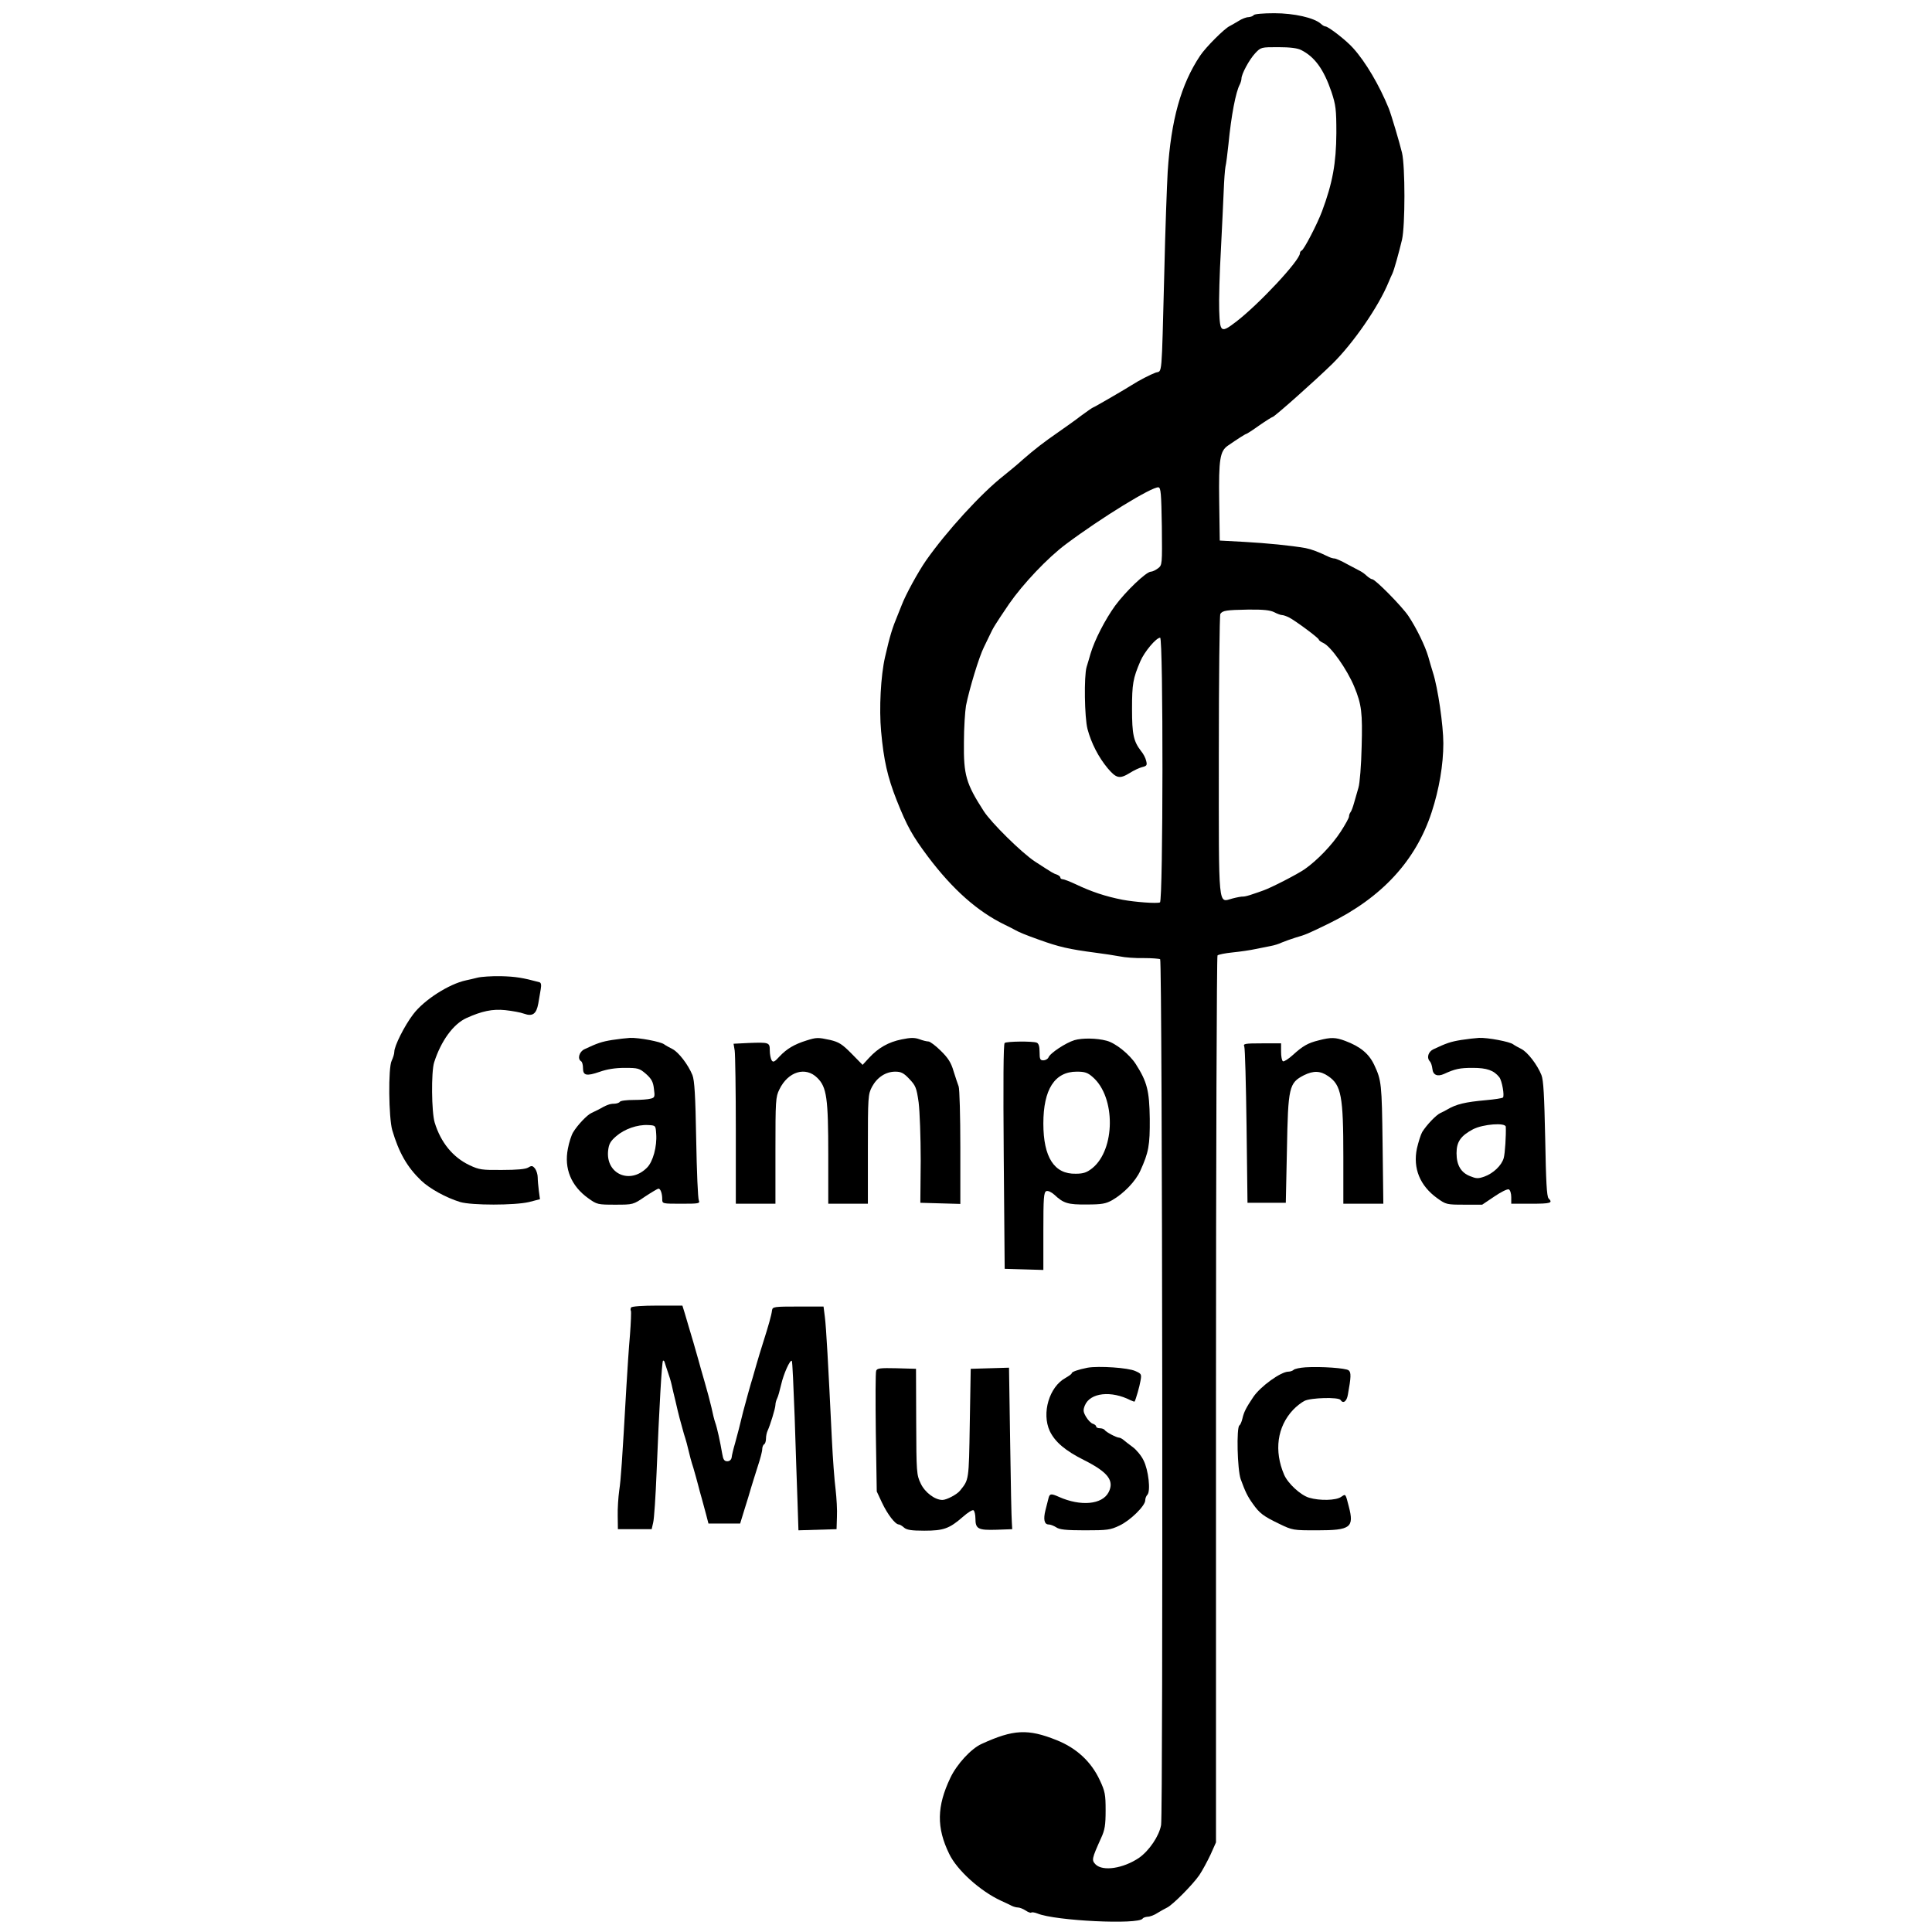 <?xml version="1.0" standalone="no"?>
<!DOCTYPE svg PUBLIC "-//W3C//DTD SVG 20010904//EN"
 "http://www.w3.org/TR/2001/REC-SVG-20010904/DTD/svg10.dtd">
<svg version="1.0" xmlns="http://www.w3.org/2000/svg"
 width="1024pt" height="1024pt" viewBox="0 0 1024 1024"
 preserveAspectRatio="xMidYMid meet">
<g transform="translate(0,1024) scale(0.1,-0.1)"
fill="#000000" stroke="none">
<path d="M6645 10160 c-3 -5 -16 -10 -28 -11 -12 0 -35 -9 -52 -20 -16 -10
-38 -22 -47 -27 -27 -12 -127 -112 -157 -157 -102 -153 -154 -340 -172 -615
-4 -69 -13 -309 -18 -535 -15 -572 -10 -518 -46 -530 -27 -10 -88 -41 -125
-65 -34 -22 -203 -120 -207 -120 -2 0 -30 -19 -61 -42 -31 -24 -86 -63 -122
-88 -78 -54 -126 -91 -189 -146 -25 -23 -71 -61 -101 -85 -120 -94 -304 -296
-412 -450 -41 -59 -107 -179 -128 -234 -4 -11 -14 -36 -22 -55 -28 -67 -41
-108 -67 -222 -23 -100 -32 -274 -21 -394 14 -154 34 -242 82 -364 56 -141 84
-190 166 -300 132 -175 263 -291 407 -361 22 -11 47 -23 55 -28 21 -12 55 -26
125 -51 108 -39 160 -51 305 -70 41 -5 97 -14 125 -19 27 -6 84 -10 127 -9 42
0 81 -3 87 -6 12 -8 16 -4518 5 -4589 -10 -58 -63 -136 -117 -174 -83 -56
-191 -73 -230 -35 -22 23 -21 29 29 140 20 43 24 69 24 147 0 83 -3 101 -31
160 -45 97 -123 170 -229 212 -152 61 -229 57 -397 -20 -56 -25 -132 -108
-166 -180 -72 -151 -74 -264 -6 -403 41 -86 164 -197 274 -248 22 -10 48 -22
57 -27 10 -5 25 -9 33 -9 9 0 27 -7 41 -16 13 -9 27 -14 30 -11 3 3 18 1 33
-5 94 -39 536 -60 557 -27 3 5 15 9 27 10 12 0 36 9 52 20 17 10 39 23 50 28
29 13 138 123 172 173 16 24 42 72 59 108 l29 65 0 2347 c0 1290 4 2350 8
2354 5 5 41 12 80 16 40 4 95 12 122 18 28 6 64 13 80 16 17 3 44 11 60 19 17
7 48 18 70 25 56 16 67 21 180 76 279 137 459 332 543 589 40 122 62 253 62
365 0 95 -29 295 -55 375 -7 22 -18 60 -25 85 -17 58 -63 152 -105 215 -34 51
-176 195 -192 195 -5 0 -18 8 -29 18 -10 10 -26 21 -34 25 -8 4 -40 21 -70 37
-30 17 -60 30 -67 30 -7 0 -21 4 -31 9 -54 26 -91 40 -122 46 -80 14 -203 26
-325 33 l-130 7 -3 210 c-3 221 4 264 46 293 52 36 93 62 97 62 3 0 34 20 69
45 36 25 68 45 71 45 9 0 224 191 316 281 111 109 246 304 299 434 7 17 16 37
20 45 9 19 34 109 51 180 17 75 17 388 0 460 -14 58 -57 202 -70 235 -50 123
-123 247 -189 320 -36 41 -132 115 -147 115 -5 0 -16 6 -24 14 -36 32 -142 56
-247 56 -58 0 -106 -4 -109 -10z m251 -185 c72 -36 120 -102 161 -222 23 -70
26 -92 26 -218 -1 -160 -20 -265 -76 -415 -25 -67 -96 -204 -108 -208 -5 -2
-9 -8 -9 -14 0 -38 -218 -271 -338 -363 -81 -62 -86 -58 -90 60 -2 55 2 199 9
320 6 121 13 263 15 315 2 52 6 109 9 125 4 17 11 71 16 120 15 155 39 278 60
317 5 10 9 24 9 31 0 25 42 102 73 135 30 32 32 32 122 32 61 0 102 -5 121
-15z m-738 -2525 c2 -202 2 -205 -20 -222 -13 -10 -30 -18 -38 -18 -25 0 -135
-106 -190 -181 -52 -72 -108 -180 -130 -254 -6 -22 -16 -54 -21 -71 -14 -49
-11 -266 5 -328 20 -75 58 -149 107 -208 46 -54 63 -58 117 -25 20 13 50 27
65 31 25 6 28 10 22 33 -3 15 -15 38 -27 52 -40 52 -48 88 -48 224 0 132 5
161 44 252 21 50 84 125 105 125 17 0 16 -1397 -1 -1403 -18 -7 -133 2 -198
14 -92 18 -166 43 -250 83 -30 14 -61 26 -68 26 -6 0 -12 4 -12 9 0 5 -8 11
-17 15 -19 6 -21 7 -118 70 -71 47 -231 205 -271 267 -94 146 -107 191 -105
364 0 77 6 165 11 195 18 90 70 261 95 310 7 14 20 41 29 60 21 45 28 56 105
170 73 105 203 243 301 316 187 140 456 305 490 301 13 -2 15 -34 18 -207z
m596 -455 c15 -8 34 -15 41 -15 7 0 24 -6 38 -13 36 -19 157 -109 157 -117 0
-4 11 -12 24 -18 40 -18 126 -140 164 -232 39 -94 44 -139 39 -318 -2 -97 -10
-195 -17 -217 -6 -22 -17 -58 -23 -80 -6 -22 -14 -44 -19 -50 -4 -5 -8 -15 -8
-23 0 -7 -20 -43 -44 -80 -46 -71 -124 -152 -191 -199 -39 -27 -179 -99 -220
-113 -11 -4 -36 -13 -55 -19 -19 -7 -42 -13 -50 -13 -8 1 -34 -4 -57 -10 -78
-20 -73 -76 -73 756 0 407 4 746 8 752 12 18 31 21 147 23 81 1 117 -3 139
-14z"/>
<path d="M2530 5058 c-19 -5 -46 -11 -60 -14 -90 -19 -223 -104 -280 -180 -46
-60 -100 -168 -100 -198 0 -12 -7 -33 -14 -48 -19 -36 -16 -302 3 -368 35
-119 79 -196 153 -267 45 -43 132 -91 207 -114 61 -18 289 -18 365 0 l58 15
-6 44 c-3 25 -6 57 -6 71 0 15 -6 36 -14 47 -13 16 -18 17 -36 6 -14 -9 -61
-13 -138 -13 -107 -1 -122 1 -173 25 -89 42 -153 121 -185 226 -17 55 -19 269
-3 319 36 113 101 203 171 235 82 37 138 49 206 42 37 -4 82 -12 100 -19 45
-16 65 -1 75 54 4 24 10 59 13 76 4 23 2 34 -7 37 -89 24 -127 30 -204 32 -49
1 -106 -3 -125 -8z"/>
<path d="M3245 4728 c-56 -9 -79 -17 -147 -49 -28 -13 -39 -51 -18 -64 6 -3
10 -20 10 -36 0 -40 18 -44 88 -20 39 14 83 21 133 21 71 0 78 -2 113 -32 29
-26 38 -42 42 -79 6 -42 4 -47 -17 -52 -13 -4 -54 -7 -91 -7 -37 0 -70 -4 -73
-10 -3 -5 -17 -10 -31 -10 -22 0 -40 -7 -84 -32 -8 -4 -24 -12 -35 -17 -23
-10 -74 -64 -97 -102 -9 -14 -22 -54 -28 -87 -21 -105 17 -198 108 -263 46
-33 50 -34 142 -34 96 0 96 0 159 43 35 23 67 42 71 42 11 0 20 -26 20 -56 0
-24 1 -24 101 -24 93 0 100 1 93 18 -5 9 -11 154 -14 322 -4 234 -9 314 -20
342 -23 56 -73 121 -106 138 -16 8 -36 19 -44 25 -18 14 -135 36 -181 34 -19
-1 -61 -6 -94 -11z m233 -498 c5 -66 -17 -148 -49 -179 -89 -90 -218 -34 -206
89 4 37 12 51 43 78 44 38 112 62 169 59 40 -2 40 -2 43 -47z"/>
<path d="M4274 4725 c-64 -20 -104 -44 -141 -83 -28 -31 -35 -34 -43 -22 -5 8
-10 32 -10 52 0 43 -3 44 -112 40 l-80 -4 6 -36 c3 -20 6 -211 6 -424 l0 -388
105 0 105 0 0 282 c0 264 1 284 21 324 46 95 139 123 201 61 50 -49 58 -108
58 -410 l0 -257 105 0 105 0 0 289 c0 279 1 291 22 331 27 50 73 80 123 80 31
0 45 -7 75 -39 33 -35 38 -46 49 -124 6 -49 11 -183 11 -309 l-2 -223 106 -3
106 -3 0 300 c0 165 -4 310 -9 323 -5 13 -17 49 -27 81 -13 45 -29 70 -68 108
-27 27 -57 49 -65 49 -8 0 -30 5 -48 12 -26 9 -46 9 -94 -1 -70 -14 -124 -45
-173 -98 l-34 -37 -58 59 c-50 51 -68 62 -114 73 -65 14 -72 14 -126 -3z"/>
<path d="M5695 4727 c-46 -14 -130 -69 -138 -92 -4 -8 -16 -15 -27 -15 -17 0
-20 6 -20 44 0 31 -5 46 -16 50 -22 8 -157 7 -169 -2 -7 -4 -8 -211 -5 -602
l5 -595 103 -3 102 -3 0 206 c0 177 2 206 16 212 9 3 26 -5 42 -19 49 -46 72
-53 172 -52 80 0 101 4 135 23 61 35 124 100 149 156 44 97 51 134 50 275 -2
149 -14 196 -74 290 -34 53 -108 112 -155 124 -52 14 -129 15 -170 3z m97
-196 c122 -106 120 -384 -3 -483 -28 -22 -46 -29 -87 -29 -114 -3 -172 87
-172 266 0 181 60 275 177 275 43 0 58 -5 85 -29z"/>
<path d="M6990 4726 c-58 -14 -85 -30 -138 -78 -23 -21 -47 -36 -52 -33 -6 3
-10 26 -10 51 l0 44 -101 0 c-92 0 -101 -2 -94 -17 4 -10 9 -200 12 -423 l5
-405 101 0 102 0 6 280 c6 334 11 355 90 396 51 25 87 24 129 -5 69 -47 80
-105 80 -426 l0 -250 106 0 106 0 -4 318 c-4 318 -6 336 -44 417 -28 60 -74
98 -154 128 -51 19 -75 20 -140 3z"/>
<path d="M7745 4728 c-56 -9 -79 -17 -147 -49 -28 -13 -38 -45 -19 -65 5 -5
11 -22 13 -39 3 -33 27 -43 62 -27 59 27 83 32 152 32 75 0 112 -13 141 -50
14 -18 28 -98 19 -107 -4 -4 -44 -10 -89 -14 -111 -10 -158 -21 -207 -50 -8
-5 -24 -13 -35 -18 -23 -10 -74 -64 -97 -101 -8 -14 -20 -53 -28 -87 -22 -105
16 -198 108 -264 46 -33 50 -34 142 -34 l96 0 64 43 c35 24 69 41 77 38 7 -3
13 -21 13 -41 l0 -35 105 0 c104 0 117 4 93 28 -10 10 -14 93 -18 315 -5 231
-9 311 -20 339 -22 55 -73 121 -106 138 -16 8 -36 19 -44 25 -18 14 -135 36
-181 34 -19 -1 -61 -6 -94 -11z m236 -460 c2 -44 -4 -142 -11 -166 -11 -39
-55 -81 -102 -98 -34 -12 -44 -11 -76 2 -49 19 -72 59 -72 122 0 60 22 92 88
127 53 27 171 36 173 13z"/>
<path d="M3345 3310 c-3 -5 -4 -14 -1 -18 2 -4 0 -62 -5 -127 -6 -66 -14 -190
-19 -275 -23 -403 -29 -490 -38 -550 -5 -36 -9 -96 -8 -135 l1 -70 90 0 89 0
8 35 c5 19 13 139 18 265 14 347 28 587 34 593 3 2 7 -1 9 -9 2 -8 10 -30 16
-49 7 -19 17 -51 21 -70 4 -19 13 -57 20 -85 16 -71 27 -112 45 -175 10 -30
21 -71 25 -90 4 -19 15 -60 25 -90 9 -30 20 -71 25 -90 5 -19 13 -51 19 -70 5
-19 15 -57 23 -85 l13 -50 84 0 84 0 23 75 c13 41 29 93 35 115 7 22 22 72 35
112 13 39 24 80 24 92 0 11 5 23 10 26 6 3 10 17 10 31 0 13 4 32 9 42 13 28
41 118 41 136 0 9 4 24 9 34 5 9 14 42 21 72 13 58 48 136 57 127 3 -3 9 -138
15 -299 5 -161 12 -362 15 -446 l5 -153 101 3 101 3 2 65 c2 36 -2 101 -7 145
-6 44 -15 166 -20 270 -19 394 -30 592 -37 645 l-7 55 -135 0 c-127 0 -135 -1
-138 -20 -3 -26 -19 -82 -47 -170 -12 -38 -28 -90 -35 -115 -7 -25 -16 -56
-20 -70 -10 -31 -38 -132 -51 -182 -18 -74 -28 -114 -43 -168 -9 -30 -17 -64
-18 -75 -2 -12 -11 -20 -23 -20 -16 0 -22 9 -27 40 -11 64 -27 138 -37 165 -5
14 -14 50 -20 80 -7 30 -23 91 -36 135 -13 44 -28 98 -34 120 -12 44 -39 136
-51 175 -4 14 -13 44 -20 68 l-13 42 -133 0 c-78 0 -135 -4 -139 -10z"/>
<path d="M5765 2991 c-51 -10 -85 -22 -85 -30 0 -4 -15 -14 -32 -24 -87 -47
-128 -187 -84 -282 28 -58 82 -104 182 -154 127 -64 161 -109 130 -170 -34
-66 -148 -76 -263 -25 -42 19 -50 18 -56 -8 -3 -13 -10 -41 -16 -63 -12 -48
-6 -75 17 -75 10 0 27 -7 40 -15 17 -12 51 -16 152 -16 119 0 135 2 183 25 58
27 137 105 137 134 0 10 5 23 11 29 19 19 6 132 -20 183 -12 25 -38 56 -57 70
-19 14 -41 31 -49 38 -7 6 -18 12 -23 12 -14 0 -71 30 -77 41 -4 5 -15 9 -26
9 -10 0 -19 4 -19 9 0 5 -8 12 -18 15 -10 3 -26 20 -36 37 -15 26 -16 35 -6
60 28 68 140 80 243 27 11 -5 20 -8 21 -6 6 11 26 79 31 110 6 34 5 37 -27 51
-38 18 -194 28 -253 18z"/>
<path d="M6920 2993 c-30 -2 -59 -8 -64 -14 -6 -5 -18 -9 -27 -9 -40 0 -148
-78 -186 -134 -39 -58 -50 -80 -58 -115 -4 -17 -11 -33 -16 -36 -16 -11 -11
-234 7 -285 24 -66 36 -91 64 -130 36 -51 56 -66 139 -106 72 -35 75 -35 202
-35 178 0 197 15 168 126 -18 70 -16 68 -41 51 -27 -19 -114 -21 -170 -4 -44
13 -112 75 -132 122 -54 126 -37 254 48 344 17 18 44 39 60 47 33 17 181 21
191 5 14 -22 33 -8 39 28 17 93 18 118 4 129 -15 12 -147 21 -228 16z"/>
<path d="M4644 2975 c-4 -9 -4 -156 -2 -328 l5 -312 28 -60 c29 -61 70 -115
89 -115 5 0 17 -7 27 -16 14 -13 40 -17 108 -17 102 0 133 11 204 73 26 23 51
39 57 35 5 -3 10 -23 10 -44 0 -55 15 -62 112 -59 l83 3 -2 35 c-2 19 -6 212
-9 428 l-6 393 -102 -3 -101 -3 -5 -290 c-5 -306 -4 -296 -52 -356 -16 -20
-71 -49 -93 -49 -40 0 -93 40 -115 87 -22 46 -23 58 -24 328 l-1 280 -103 3
c-86 2 -103 0 -108 -13z"/>
</g>
</svg>
